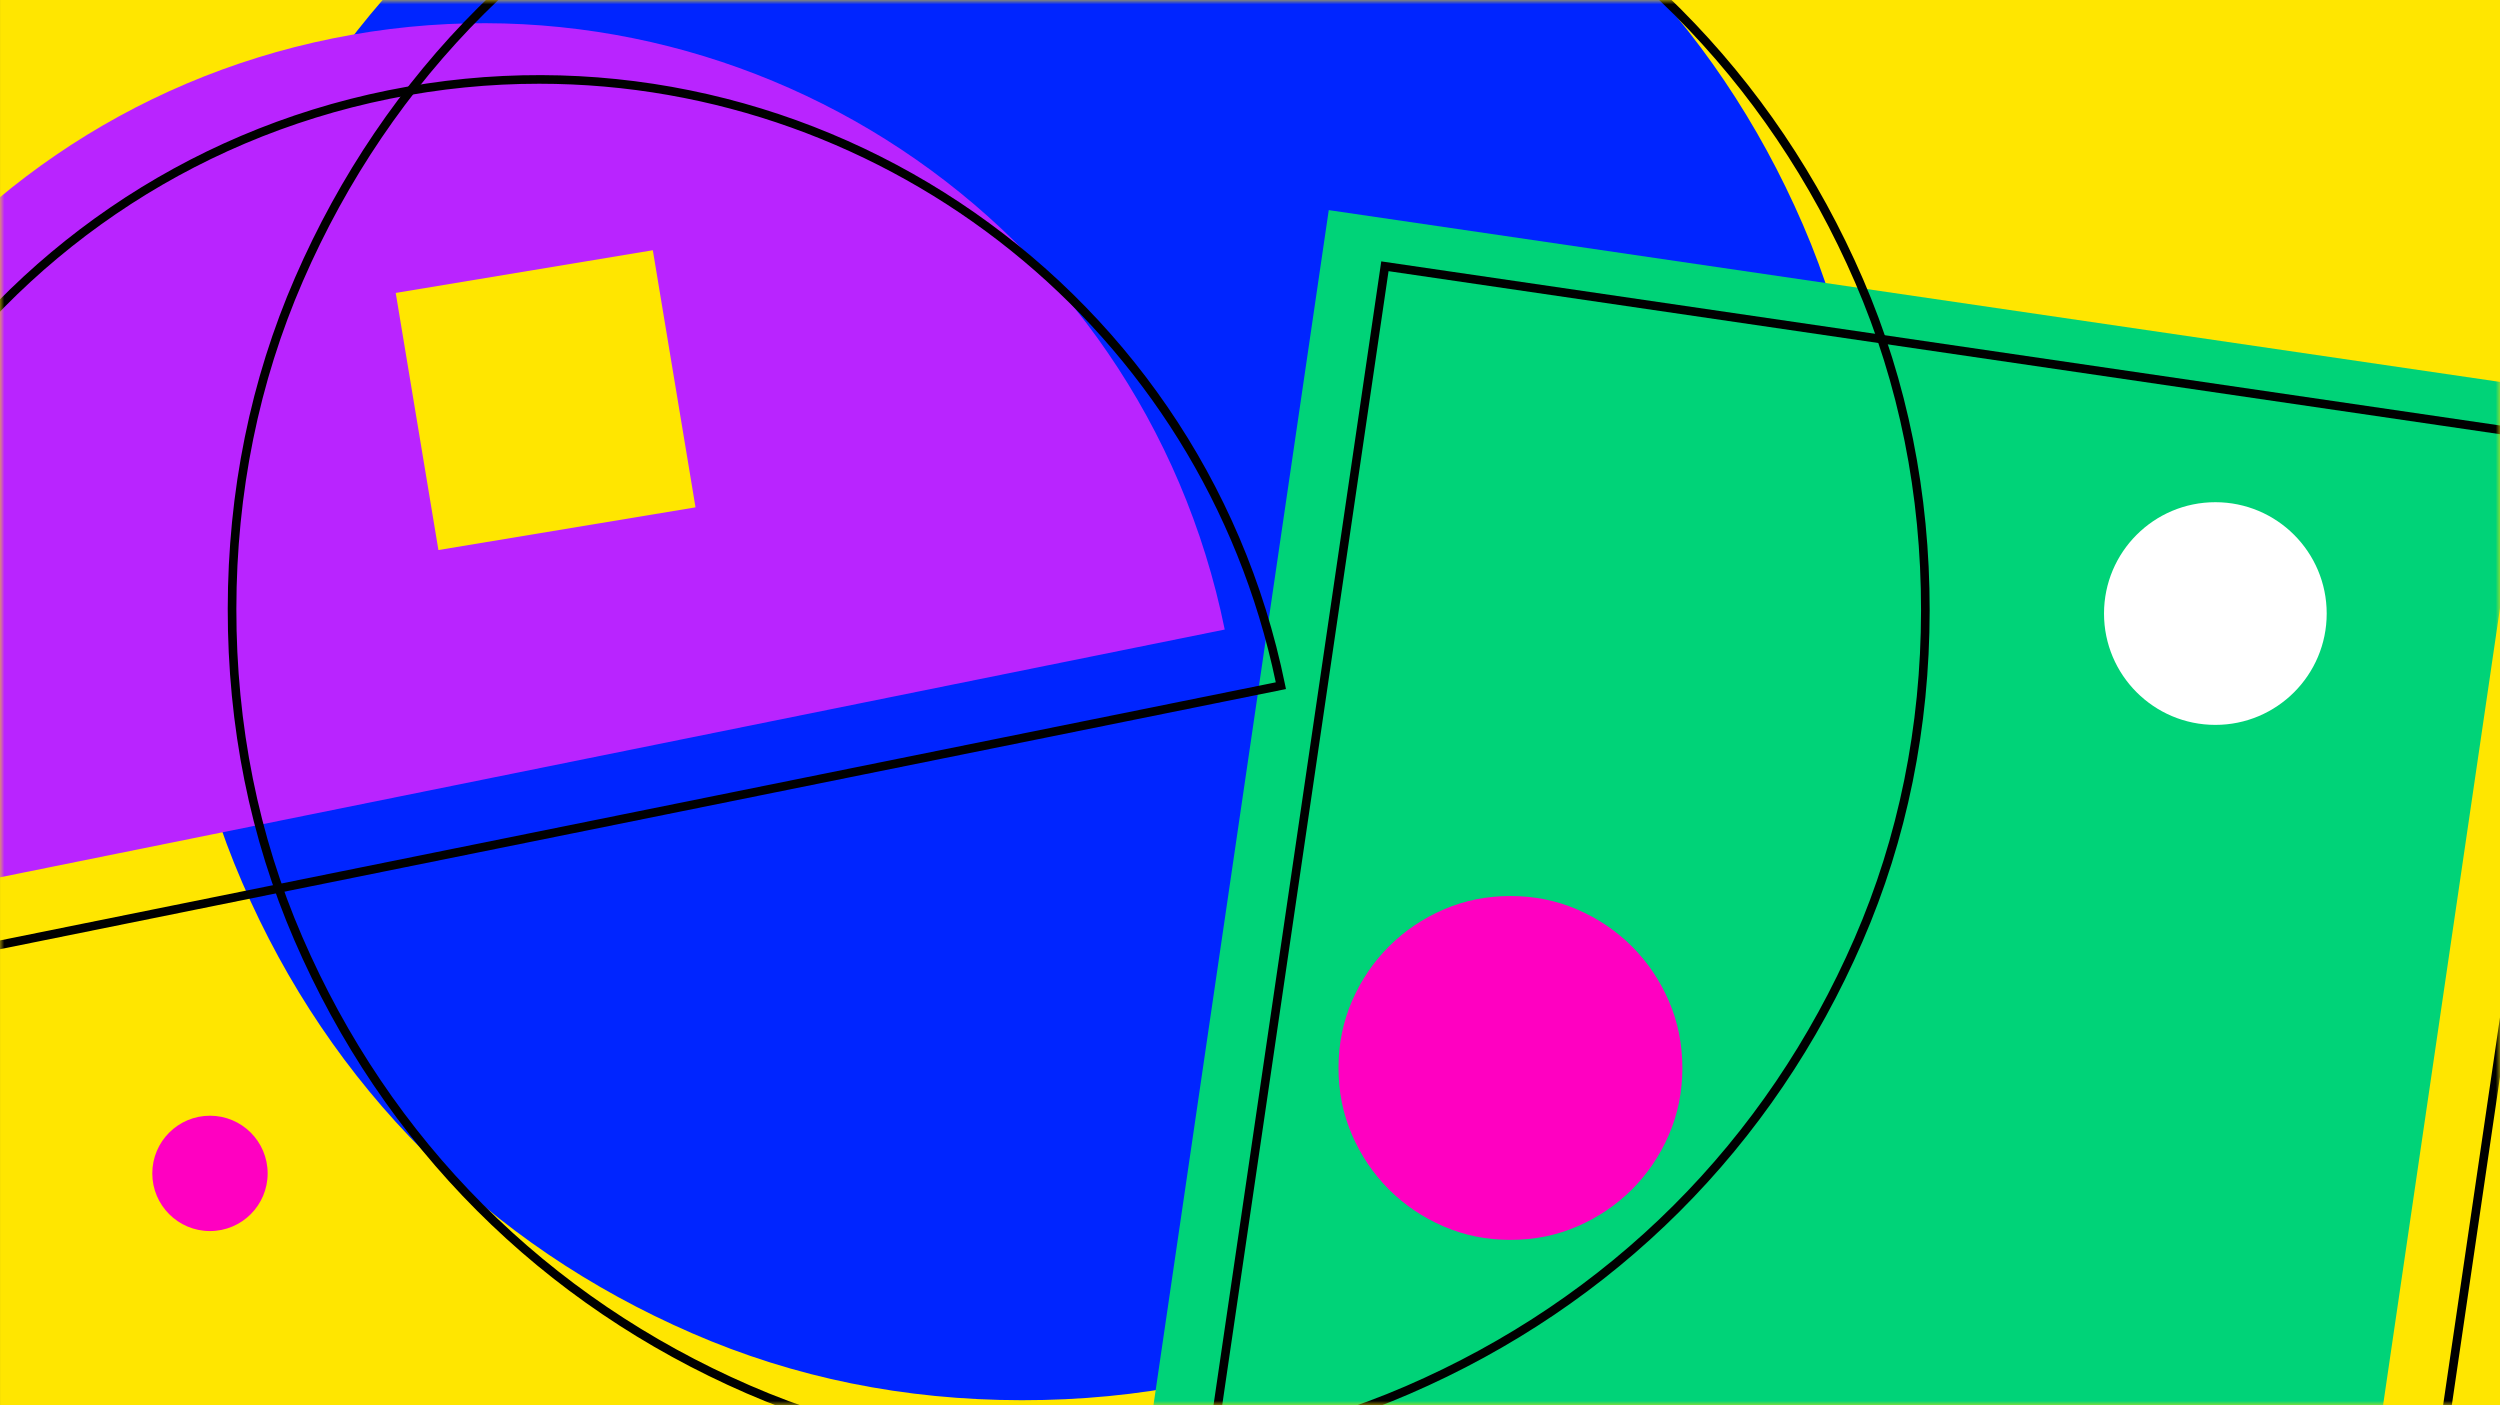 <svg width="290" height="163" viewBox="0 0 290 163" fill="none" xmlns="http://www.w3.org/2000/svg">
<rect x="0" y="0" width="290" height="163" fill="#333333" stroke="none"/>
<g clip-path="url(#clip0_735_46877)">
<path d="M290.004 0H0.004V163H290.004V0Z" fill="#FFE600"/>
<mask id="mask0_735_46877" style="mask-type:alpha" maskUnits="userSpaceOnUse" x="0" y="0" width="291" height="163">
<path d="M290.004 0H0.004V163H290.004V0Z" fill="#FFE600"/>
</mask>
<g mask="url(#mask0_735_46877)">
<path d="M156.947 -26.235C168.812 -21.069 179.196 -14.033 188.092 -5.118C196.985 3.793 204.003 14.191 209.142 26.067C214.278 37.949 216.842 50.697 216.828 64.313C216.814 77.932 214.223 90.675 209.063 102.543C203.9 114.412 196.861 124.792 187.95 133.685C179.035 142.581 168.637 149.602 156.761 154.738C144.882 159.877 132.134 162.438 118.515 162.424C104.899 162.41 92.153 159.823 80.288 154.659C68.416 149.499 58.039 142.457 49.143 133.543C40.246 124.631 33.229 114.236 28.093 102.357C22.951 90.478 20.39 77.73 20.404 64.111C20.418 50.495 23.005 37.753 28.172 25.881C33.332 14.016 40.371 3.632 49.285 -5.261C58.2 -14.158 68.592 -21.172 80.474 -26.314C92.35 -31.45 105.101 -34.014 118.717 -34C132.336 -33.986 145.079 -31.396 156.947 -26.235Z" fill="#0025FF"/>
<path d="M293.767 44.855L154.136 24.374L133.655 164.005L273.286 184.487L293.767 44.855Z" fill="#00D378"/>
<path d="M142.068 73.027C132.415 25.54 86.113 -5.158 38.607 4.452C-8.9 14.063 -39.629 60.344 -30.064 107.849L142.068 73.027Z" fill="#B924FF"/>
<path d="M24.356 142.804C28.051 142.804 31.047 139.809 31.047 136.114C31.047 132.419 28.051 129.423 24.356 129.423C20.662 129.423 17.666 132.419 17.666 136.114C17.666 139.809 20.662 142.804 24.356 142.804Z" fill="#FF00C1"/>
<path d="M256.982 84.087C264.115 84.087 269.897 78.304 269.897 71.171C269.897 64.038 264.115 58.255 256.982 58.255C249.848 58.255 244.066 64.038 244.066 71.171C244.066 78.304 249.848 84.087 256.982 84.087Z" fill="white"/>
<path d="M75.728 29.027L45.904 33.98L50.856 63.804L80.68 58.851L75.728 29.027Z" fill="#FFE600"/>
<path d="M182.995 105.515C185.404 106.564 187.513 107.993 189.32 109.803C191.126 111.613 192.551 113.725 193.594 116.137C194.637 118.55 195.158 121.138 195.155 123.904C195.152 126.669 194.626 129.257 193.579 131.667C192.53 134.078 191.1 136.186 189.291 137.992C187.48 139.798 185.369 141.224 182.957 142.267C180.545 143.311 177.956 143.831 175.19 143.828C172.425 143.825 169.836 143.3 167.427 142.251C165.016 141.203 162.908 139.773 161.102 137.963C159.295 136.153 157.87 134.042 156.827 131.63C155.783 129.217 155.263 126.628 155.266 123.863C155.268 121.097 155.794 118.51 156.843 116.099C157.891 113.689 159.32 111.58 161.131 109.774C162.941 107.968 165.052 106.543 167.465 105.499C169.876 104.456 172.466 103.935 175.231 103.938C177.997 103.941 180.585 104.467 182.995 105.515Z" fill="#FF00C1"/>
<path d="M125.138 169.438C125.101 169.438 125.065 169.438 125.028 169.438C111.4 169.423 98.472 166.797 86.602 161.631C74.741 156.476 64.21 149.335 55.302 140.409C46.401 131.493 39.284 120.948 34.148 109.069C29.004 97.186 26.403 84.252 26.418 70.624C26.431 56.999 29.059 44.07 34.227 32.195C39.39 20.323 46.529 9.793 55.446 0.898C64.36 -7.998 74.906 -15.117 86.789 -20.26C98.645 -25.387 111.542 -27.986 125.121 -27.986C125.158 -27.986 125.193 -27.986 125.231 -27.986C138.849 -27.973 151.778 -25.347 163.66 -20.181C175.538 -15.008 186.069 -7.868 194.96 1.042C203.855 9.956 210.973 20.5 216.114 32.382C221.256 44.278 223.855 57.212 223.841 70.827C223.827 84.445 221.201 97.375 216.035 109.256C210.871 121.125 203.732 131.655 194.816 140.553C185.895 149.456 175.349 156.574 163.473 161.71C151.621 166.838 138.723 169.438 125.138 169.438ZM125.121 -26.986C111.678 -26.986 98.916 -24.415 87.186 -19.342C75.418 -14.249 64.977 -7.201 56.152 1.606C47.325 10.412 40.256 20.838 35.144 32.594C30.03 44.343 27.431 57.138 27.418 70.625C27.403 84.115 29.977 96.916 35.066 108.672C40.151 120.436 47.198 130.876 56.01 139.703C64.829 148.54 75.255 155.609 87.001 160.714C98.745 165.825 111.539 168.423 125.029 168.438C138.528 168.434 151.317 165.879 163.076 160.792C174.836 155.707 185.278 148.659 194.11 139.845C202.937 131.037 210.005 120.611 215.118 108.857C220.229 97.103 222.827 84.307 222.841 70.826C222.855 57.349 220.283 44.548 215.196 32.779C210.105 21.013 203.059 10.573 194.252 1.748C185.45 -7.072 175.023 -14.142 163.261 -19.264C151.506 -24.375 138.71 -26.973 125.23 -26.986C125.194 -26.986 125.157 -26.986 125.121 -26.986Z" fill="black"/>
<path d="M280.222 191.567L139.601 170.941L160.227 30.32L300.848 50.946L280.222 191.567ZM140.735 170.097L279.377 190.433L299.713 51.791L161.071 31.455L140.735 170.097Z" fill="black"/>
<path d="M-23.942 114.952L-24.041 114.461C-33.643 66.769 -2.662 20.122 45.021 10.476C92.704 0.83 139.381 31.767 149.071 79.441L149.171 79.931L-23.942 114.952ZM62.547 9.714C56.829 9.714 51.035 10.279 45.219 11.456C-1.76 20.959 -32.34 66.793 -23.158 113.773L147.99 79.15C139.403 38.095 103.024 9.714 62.547 9.714Z" fill="black"/>
</g>
</g>
<defs>
<clipPath id="clip0_735_46877">
<rect width="290" height="163" fill="white"/>
</clipPath>
</defs>
</svg>
